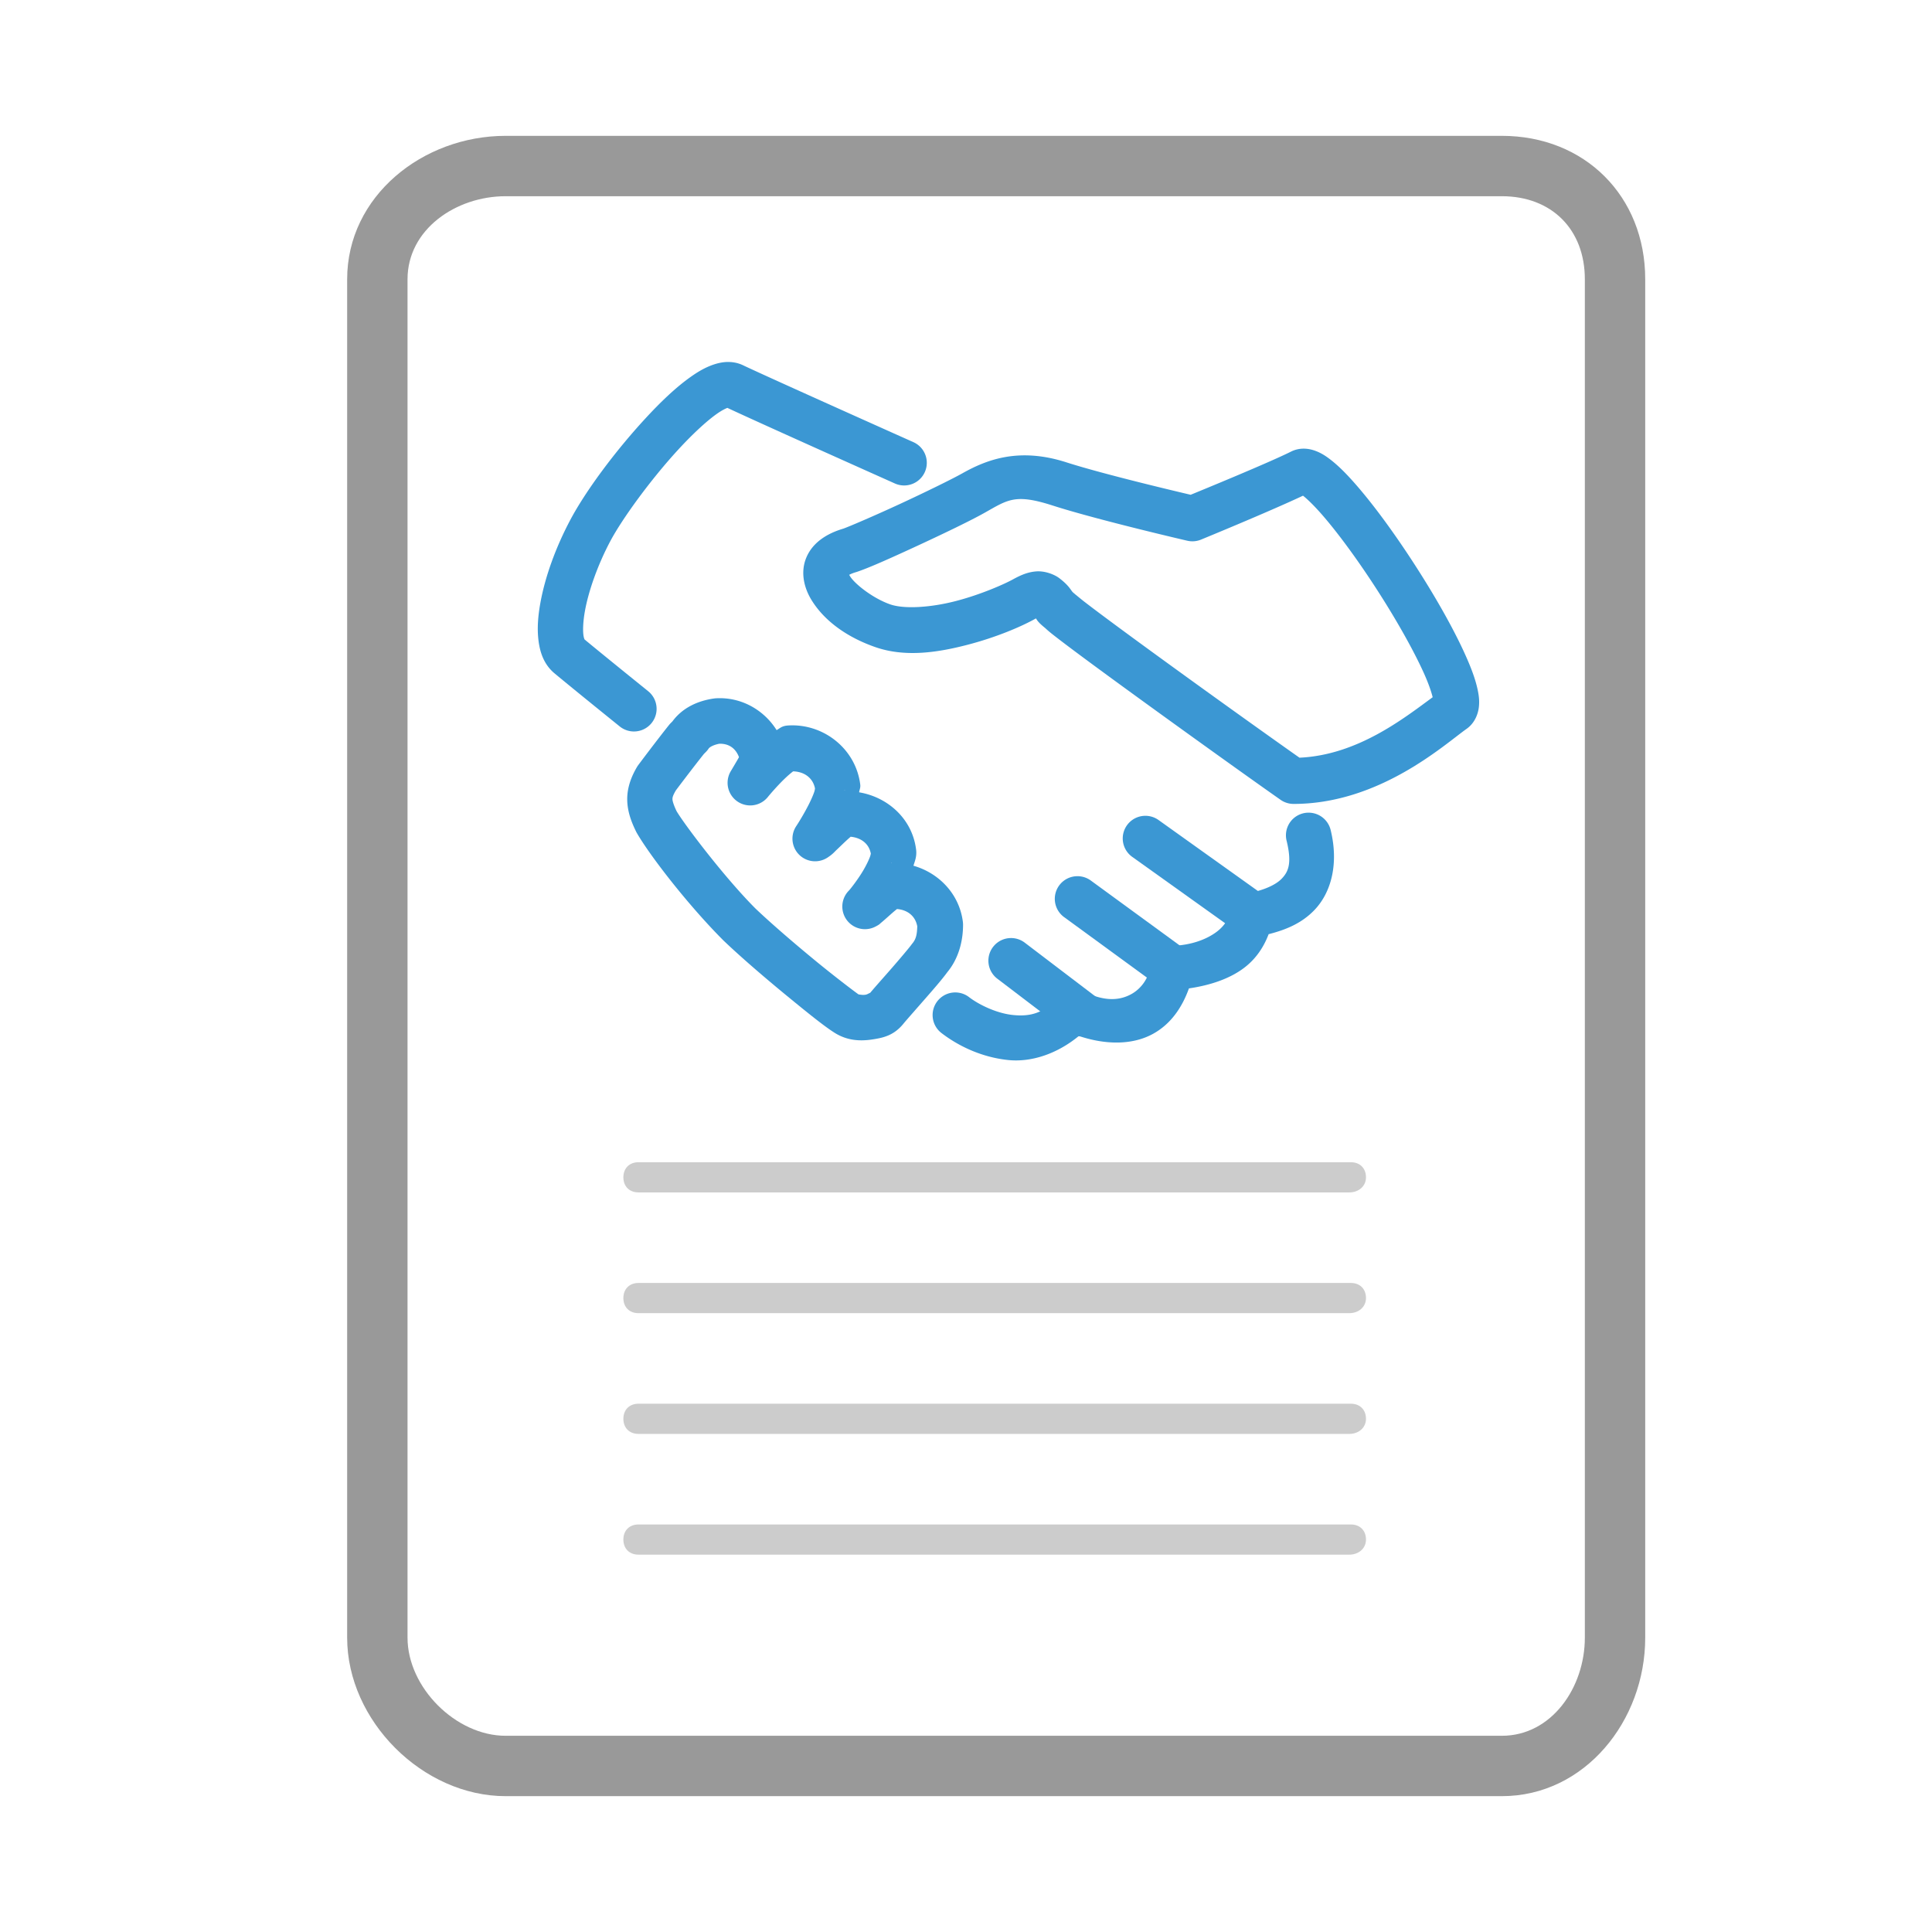 <?xml version="1.0" encoding="UTF-8" standalone="no"?>
<svg
   xmlns:dc="http://purl.org/dc/elements/1.1/"
   xmlns:cc="http://creativecommons.org/ns#"
   xmlns:rdf="http://www.w3.org/1999/02/22-rdf-syntax-ns#"
   xmlns:svg="http://www.w3.org/2000/svg"
   xmlns="http://www.w3.org/2000/svg"
   xmlns:sodipodi="http://sodipodi.sourceforge.net/DTD/sodipodi-0.dtd"
   xmlns:inkscape="http://www.inkscape.org/namespaces/inkscape"
   enable-background="new 0 0 128 128"
   height="128px"
   id="Layer_1"
   version="1.1"
   viewBox="0 0 128 128"
   width="128px"
   xml:space="preserve"
   inkscape:version="0.91 r13725"
   sodipodi:docname="contract.svg"><defs
     id="defs42" /><sodipodi:namedview
     pagecolor="#ffffff"
     bordercolor="#666666"
     borderopacity="1"
     objecttolerance="10"
     gridtolerance="10"
     guidetolerance="10"
     inkscape:pageopacity="0"
     inkscape:pageshadow="2"
     inkscape:window-width="1920"
     inkscape:window-height="1035"
     id="namedview40"
     showgrid="false"
     inkscape:zoom="1.3037281"
     inkscape:cx="18.375319"
     inkscape:cy="-6.2388055"
     inkscape:window-x="0"
     inkscape:window-y="24"
     inkscape:window-maximized="1"
     inkscape:current-layer="Layer_1" /><g
     id="g4660"
     transform="translate(0,4)"
     style="fill:#cccccc;fill-opacity:1"><path
       style="fill:#cccccc;fill-opacity:1"
       id="path30"
       d="m 89.4,75 -47.1,0 c -0.6,0 -1,-0.4 -1,-1 0,-0.6 0.4,-1 1,-1 l 47.2,0 c 0.6,0 1,0.4 1,1 0,0.6 -0.5,1 -1.1,1 z"
       inkscape:connector-curvature="0" /><path
       style="fill:#cccccc;fill-opacity:1"
       id="path32"
       d="m 89.4,83 -47.1,0 c -0.6,0 -1,-0.4 -1,-1 0,-0.6 0.4,-1 1,-1 l 47.2,0 c 0.6,0 1,0.4 1,1 0,0.6 -0.5,1 -1.1,1 z"
       inkscape:connector-curvature="0" /><path
       style="fill:#cccccc;fill-opacity:1"
       id="path34"
       d="m 89.4,91 -47.1,0 c -0.6,0 -1,-0.4 -1,-1 0,-0.6 0.4,-1 1,-1 l 47.2,0 c 0.6,0 1,0.4 1,1 0,0.6 -0.5,1 -1.1,1 z"
       inkscape:connector-curvature="0" /><path
       style="fill:#cccccc;fill-opacity:1"
       id="path36"
       d="m 89.4,99 -47.1,0 c -0.6,0 -1,-0.4 -1,-1 0,-0.6 0.4,-1 1,-1 l 47.2,0 c 0.6,0 1,0.4 1,1 0,0.6 -0.5,1 -1.1,1 z"
       inkscape:connector-curvature="0" /></g><path
     d="M99.5,9h-66C28,9,23,13,23,18.5v90c0,5.5,5,10.5,10.5,10.5h66c5.5,0,9.5-5,9.5-10.5v-90C109,13,105,9,99.5,9  z M105,108.5c0,3.3-2.2,6.5-5.5,6.5h-66c-3.3,0-6.5-3.2-6.5-6.5v-90c0-3.3,3.2-5.5,6.5-5.5h66c3.3,0,5.5,2.2,5.5,5.5V108.5z"
     fill="#2C3E50"
     id="path38"
     style="fill:#999999;fill-opacity:1" /><g
     style="fill:#3b97d3;fill-opacity:1"
     id="g4651"
     transform="translate(-116.61,16.203)"><path
       style="color:#000000;font-style:normal;font-variant:normal;font-weight:normal;font-stretch:normal;font-size:medium;line-height:normal;font-family:sans-serif;text-indent:0;text-align:start;text-decoration:none;text-decoration-line:none;text-decoration-style:solid;text-decoration-color:#000000;letter-spacing:normal;word-spacing:normal;text-transform:none;direction:ltr;block-progression:tb;writing-mode:lr-tb;baseline-shift:baseline;text-anchor:start;white-space:normal;clip-rule:nonzero;display:inline;overflow:visible;visibility:visible;opacity:1;isolation:auto;mix-blend-mode:normal;color-interpolation:sRGB;color-interpolation-filters:linearRGB;solid-color:#000000;solid-opacity:1;fill:#3b97d3;fill-opacity:1;fill-rule:nonzero;stroke:none;stroke-width:3;stroke-linecap:round;stroke-linejoin:round;stroke-miterlimit:10;stroke-dasharray:none;stroke-dashoffset:0;stroke-opacity:1;color-rendering:auto;image-rendering:auto;shape-rendering:auto;text-rendering:auto;enable-background:accumulate"
       d="m 164.019,30.062 a 1.5,1.5 0 0 0 -0.119,0.014 c -0.977,0.14 -2.116,0.572 -2.836,1.652 l 0.188,-0.229 -0.199,0.199 a 1.5,1.5 0 0 0 -0.111,0.123 c -0.83,1.038 -2.027,2.639 -2.027,2.639 a 1.5,1.5 0 0 0 -0.088,0.127 c -0.379,0.632 -0.662,1.363 -0.662,2.146 1e-5,0.783 0.255,1.493 0.607,2.197 a 1.5,1.5 0 0 0 0.047,0.084 c 0.893,1.531 3.406,4.777 5.734,7.105 a 1.5,1.5 0 0 0 0.025,0.023 c 1.153,1.1 2.74,2.46 4.158,3.625 1.419,1.165 2.501,2.037 3.182,2.463 0.848,0.53 1.712,0.549 2.469,0.436 0.756,-0.113 1.456,-0.268 2.098,-1.07 0.109,-0.136 0.754,-0.869 1.371,-1.574 0.595,-0.679 1.149,-1.314 1.52,-1.82 0.732,-0.887 1.039,-2.027 1.039,-3.143 a 1.5,1.5 0 0 0 -0.012,-0.186 c -0.23,-1.843 -1.589,-3.242 -3.275,-3.719 0.097,-0.318 0.229,-0.605 0.178,-1.062 a 1.5,1.5 0 0 0 -0.004,-0.019 c -0.252,-2.017 -1.862,-3.464 -3.771,-3.783 0.018,-0.179 0.101,-0.288 0.072,-0.518 -0.296,-2.371 -2.443,-4.056 -4.781,-3.91 a 1.5,1.5 0 0 0 -0.119,0.012 c -0.334,0.048 -0.441,0.19 -0.641,0.295 -0.835,-1.336 -2.351,-2.213 -4.041,-2.107 z m 0.244,3.01 c 0.686,-0.02 1.108,0.354 1.307,0.889 -0.037,0.065 -0.064,0.116 -0.104,0.184 -0.218,0.375 -0.439,0.744 -0.439,0.744 a 1.5,1.5 0 0 0 2.457,1.709 c 0.147,-0.183 0.614,-0.725 1.064,-1.164 0.225,-0.219 0.452,-0.416 0.609,-0.533 0.774,0.021 1.37,0.474 1.467,1.246 -0.03,-0.243 0.002,-0.091 -0.068,0.117 -0.07,0.208 -0.199,0.503 -0.348,0.801 -0.298,0.596 -0.686,1.227 -0.844,1.463 a 1.5,1.5 0 0 0 2.08,2.08 c 0.347,-0.231 0.407,-0.329 0.596,-0.508 0.189,-0.179 0.398,-0.383 0.6,-0.572 0.128,-0.12 0.223,-0.202 0.328,-0.295 0.706,0.068 1.253,0.479 1.35,1.201 -0.019,-0.175 0.002,-0.06 -0.078,0.15 -0.084,0.222 -0.235,0.531 -0.412,0.838 -0.355,0.613 -0.881,1.283 -0.975,1.377 a 1.5,1.5 0 0 0 1.73,2.402 c 0.316,-0.158 0.318,-0.201 0.4,-0.268 0.082,-0.067 0.159,-0.134 0.242,-0.207 0.167,-0.146 0.354,-0.315 0.535,-0.473 0.109,-0.095 0.186,-0.156 0.277,-0.23 0.695,0.054 1.218,0.459 1.344,1.145 -0.015,0.555 -0.086,0.849 -0.322,1.133 a 1.5,1.5 0 0 0 -0.068,0.088 c -0.132,0.185 -0.787,0.964 -1.395,1.658 -0.608,0.694 -1.164,1.312 -1.455,1.676 0.242,-0.302 0.043,-0.058 -0.201,-0.021 -0.244,0.036 -0.481,-0.044 -0.434,-0.014 -0.119,-0.074 -1.486,-1.102 -2.867,-2.236 -1.376,-1.13 -2.929,-2.465 -3.977,-3.463 -2.058,-2.061 -4.697,-5.554 -5.225,-6.447 -0.212,-0.441 -0.275,-0.697 -0.275,-0.807 0,-0.112 0.032,-0.244 0.227,-0.576 0.087,-0.116 1.116,-1.482 1.855,-2.41 l 0.127,-0.127 a 1.5,1.5 0 0 0 0.188,-0.229 c 0.073,-0.11 0.339,-0.25 0.703,-0.32 z m 8.35,3.088 c -0.023,0 -0.011,0.009 -0.033,0.01 -0.021,0.001 -0.04,-0.009 -0.061,-0.008 l 0.094,-0.002 z m 3.1,4.801 c -0.023,0 -0.013,0.009 -0.035,0.01 -0.02,9.9e-4 -0.038,-0.009 -0.059,-0.008 l 0.094,-0.002 z"
       id="path5-2"
       inkscape:connector-curvature="0" /><path
       style="color:#000000;font-style:normal;font-variant:normal;font-weight:normal;font-stretch:normal;font-size:medium;line-height:normal;font-family:sans-serif;text-indent:0;text-align:start;text-decoration:none;text-decoration-line:none;text-decoration-style:solid;text-decoration-color:#000000;letter-spacing:normal;word-spacing:normal;text-transform:none;direction:ltr;block-progression:tb;writing-mode:lr-tb;baseline-shift:baseline;text-anchor:start;white-space:normal;clip-rule:nonzero;display:inline;overflow:visible;visibility:visible;opacity:1;isolation:auto;mix-blend-mode:normal;color-interpolation:sRGB;color-interpolation-filters:linearRGB;solid-color:#000000;solid-opacity:1;fill:#3b97d3;fill-opacity:1;fill-rule:nonzero;stroke:none;stroke-width:3;stroke-linecap:round;stroke-linejoin:round;stroke-miterlimit:10;stroke-dasharray:none;stroke-dashoffset:0;stroke-opacity:1;color-rendering:auto;image-rendering:auto;shape-rendering:auto;text-rendering:auto;enable-background:accumulate"
       d="m 164.817,7.778 c -0.342,0.006 -0.663,0.082 -0.939,0.176 -0.553,0.188 -1.035,0.476 -1.525,0.824 -0.981,0.697 -1.986,1.661 -2.992,2.752 -2.012,2.182 -3.96,4.809 -4.975,6.727 -0.968,1.828 -1.663,3.761 -1.975,5.486 -0.156,0.863 -0.22,1.672 -0.129,2.449 0.091,0.777 0.339,1.609 1.07,2.219 1.231,1.026 4.318,3.516 4.318,3.516 a 1.5,1.5 0 1 0 1.883,-2.336 c 0,0 -3.113,-2.511 -4.281,-3.484 0.131,0.109 0.028,0.08 -0.012,-0.262 -0.04,-0.341 -0.016,-0.908 0.104,-1.57 0.239,-1.324 0.842,-3.042 1.674,-4.613 0.785,-1.483 2.689,-4.104 4.527,-6.098 0.919,-0.997 1.838,-1.852 2.525,-2.34 0.324,-0.23 0.579,-0.354 0.711,-0.404 2.245,1.054 11.1,5.01 11.1,5.01 a 1.5,1.5 0 1 0 1.223,-2.74 c 0,0 -9.403,-4.203 -11.24,-5.072 -0.362,-0.181 -0.725,-0.244 -1.066,-0.238 z"
       id="path7-9"
       inkscape:connector-curvature="0" /><path
       style="color:#000000;font-style:normal;font-variant:normal;font-weight:normal;font-stretch:normal;font-size:medium;line-height:normal;font-family:sans-serif;text-indent:0;text-align:start;text-decoration:none;text-decoration-line:none;text-decoration-style:solid;text-decoration-color:#000000;letter-spacing:normal;word-spacing:normal;text-transform:none;direction:ltr;block-progression:tb;writing-mode:lr-tb;baseline-shift:baseline;text-anchor:start;white-space:normal;clip-rule:nonzero;display:inline;overflow:visible;visibility:visible;opacity:1;isolation:auto;mix-blend-mode:normal;color-interpolation:sRGB;color-interpolation-filters:linearRGB;solid-color:#000000;solid-opacity:1;fill:#3b97d3;fill-opacity:1;fill-rule:nonzero;stroke:none;stroke-width:3;stroke-linecap:round;stroke-linejoin:round;stroke-miterlimit:10;stroke-dasharray:none;stroke-dashoffset:0;stroke-opacity:1;color-rendering:auto;image-rendering:auto;shape-rendering:auto;text-rendering:auto;enable-background:accumulate"
       d="m 203.228,37.64 a 1.5,1.5 0 0 0 -1.373,1.875 c 0.369,1.516 0.094,2.054 -0.328,2.496 -0.422,0.442 -1.284,0.799 -2.271,0.971 a 1.5,1.5 0 0 0 -1.242,1.479 c 0,0.083 -0.171,0.602 -0.801,1.074 -0.63,0.472 -1.634,0.885 -2.947,0.926 a 1.5,1.5 0 0 0 -1.441,1.32 c -0.092,0.771 -0.565,1.5 -1.277,1.887 -0.712,0.387 -1.683,0.521 -3.078,-0.156 a 1.5,1.5 0 0 0 -1.791,0.369 c -0.933,1.082 -1.874,1.275 -2.961,1.162 -1.087,-0.112 -2.253,-0.685 -2.893,-1.174 a 1.5,1.5 0 1 0 -1.822,2.383 c 1.061,0.811 2.593,1.588 4.406,1.775 1.521,0.157 3.223,-0.398 4.678,-1.594 1.786,0.598 3.544,0.603 4.895,-0.131 1.211,-0.658 1.954,-1.783 2.398,-3.021 1.42,-0.207 2.694,-0.64 3.635,-1.346 0.8,-0.6 1.319,-1.385 1.645,-2.246 1.066,-0.272 2.159,-0.683 3.041,-1.607 1.128,-1.183 1.603,-3.094 1.072,-5.277 a 1.5,1.5 0 0 0 -1.543,-1.164 z"
       id="path9-1"
       inkscape:connector-curvature="0" /><path
       style="color:#000000;font-style:normal;font-variant:normal;font-weight:normal;font-stretch:normal;font-size:medium;line-height:normal;font-family:sans-serif;text-indent:0;text-align:start;text-decoration:none;text-decoration-line:none;text-decoration-style:solid;text-decoration-color:#000000;letter-spacing:normal;word-spacing:normal;text-transform:none;direction:ltr;block-progression:tb;writing-mode:lr-tb;baseline-shift:baseline;text-anchor:start;white-space:normal;clip-rule:nonzero;display:inline;overflow:visible;visibility:visible;opacity:1;isolation:auto;mix-blend-mode:normal;color-interpolation:sRGB;color-interpolation-filters:linearRGB;solid-color:#000000;solid-opacity:1;fill:#3b97d3;fill-opacity:1;fill-rule:nonzero;stroke:none;stroke-width:3;stroke-linecap:round;stroke-linejoin:round;stroke-miterlimit:10;stroke-dasharray:none;stroke-dashoffset:0;stroke-opacity:1;color-rendering:auto;image-rendering:auto;shape-rendering:auto;text-rendering:auto;enable-background:accumulate"
       d="m 203.769,13.671 c -0.393,-0.148 -1.005,-0.264 -1.627,0.047 -1.5,0.75 -6.034,2.607 -6.648,2.859 -0.583,-0.137 -5.726,-1.344 -8.223,-2.146 -3.114,-1.001 -5.24,-0.21 -6.895,0.721 -0.689,0.387 -2.462,1.256 -4.145,2.035 -1.683,0.779 -3.442,1.533 -3.793,1.65 l 0.051,-0.018 c -1.096,0.322 -2.049,0.925 -2.463,1.932 -0.414,1.007 -0.112,2.047 0.344,2.791 0.912,1.488 2.503,2.531 4.254,3.135 1.973,0.68 4.121,0.347 6.051,-0.152 1.928,-0.499 3.591,-1.206 4.568,-1.756 1.4e-4,2.11e-4 0.002,-2.12e-4 0.002,0 0.091,0.138 0.153,0.269 0.613,0.639 0.24,0.226 0.444,0.385 0.811,0.668 0.415,0.32 0.954,0.726 1.586,1.195 1.265,0.939 2.901,2.132 4.604,3.365 3.406,2.467 7.075,5.089 8.594,6.152 a 1.5,1.5 0 0 0 0.859,0.271 c 5.7,0 10.004,-3.944 11.465,-4.975 0.558,-0.394 0.765,-1.015 0.812,-1.447 0.048,-0.432 -0.005,-0.787 -0.082,-1.15 -0.155,-0.727 -0.448,-1.489 -0.836,-2.348 -0.776,-1.718 -1.948,-3.777 -3.234,-5.779 -1.286,-2.002 -2.675,-3.931 -3.914,-5.363 -0.62,-0.716 -1.189,-1.305 -1.775,-1.756 -0.293,-0.225 -0.585,-0.423 -0.979,-0.57 z m -0.832,2.967 c 0.3,0.233 0.781,0.703 1.318,1.324 1.089,1.258 2.432,3.109 3.658,5.02 1.227,1.91 2.348,3.896 3.025,5.395 0.315,0.697 0.502,1.254 0.59,1.613 -1.931,1.416 -4.99,3.833 -8.824,4.006 -1.62,-1.14 -4.88,-3.465 -8.088,-5.789 -1.697,-1.229 -3.325,-2.417 -4.572,-3.344 -0.624,-0.463 -1.153,-0.862 -1.543,-1.162 -0.39,-0.301 -0.711,-0.584 -0.629,-0.502 a 1.5,1.5 0 0 0 -0.139,-0.123 c -0.183,-0.142 -0.212,-0.411 -0.93,-0.965 -0.359,-0.277 -0.999,-0.501 -1.545,-0.457 -0.546,0.043 -0.981,0.231 -1.453,0.482 a 1.5,1.5 0 0 0 -0.029,0.016 c -0.623,0.35 -2.206,1.043 -3.852,1.469 -1.646,0.426 -3.397,0.54 -4.324,0.221 -1.149,-0.396 -2.358,-1.354 -2.672,-1.865 -0.157,-0.256 -0.073,-0.216 -0.127,-0.084 -0.054,0.132 -0.07,-0.016 0.533,-0.193 a 1.5,1.5 0 0 0 0.051,-0.016 c 0.849,-0.283 2.39,-0.98 4.107,-1.775 1.717,-0.796 3.444,-1.628 4.355,-2.141 1.546,-0.869 2.018,-1.278 4.504,-0.479 2.963,0.952 8.918,2.332 8.918,2.332 a 1.5,1.5 0 0 0 0.908,-0.072 c 0,0 4.495,-1.844 6.758,-2.91 z"
       id="path11-2"
       inkscape:connector-curvature="0" /><path
       style="color:#000000;font-style:normal;font-variant:normal;font-weight:normal;font-stretch:normal;font-size:medium;line-height:normal;font-family:sans-serif;text-indent:0;text-align:start;text-decoration:none;text-decoration-line:none;text-decoration-style:solid;text-decoration-color:#000000;letter-spacing:normal;word-spacing:normal;text-transform:none;direction:ltr;block-progression:tb;writing-mode:lr-tb;baseline-shift:baseline;text-anchor:start;white-space:normal;clip-rule:nonzero;display:inline;overflow:visible;visibility:visible;opacity:1;isolation:auto;mix-blend-mode:normal;color-interpolation:sRGB;color-interpolation-filters:linearRGB;solid-color:#000000;solid-opacity:1;fill:#3b97d3;fill-opacity:1;fill-rule:nonzero;stroke:none;stroke-width:3;stroke-linecap:round;stroke-linejoin:round;stroke-miterlimit:10;stroke-dasharray:none;stroke-dashoffset:0;stroke-opacity:1;color-rendering:auto;image-rendering:auto;shape-rendering:auto;text-rendering:auto;enable-background:accumulate"
       d="m 183.542,45.946 a 1.5,1.5 0 0 0 -0.838,2.707 l 4.6,3.5 a 1.5,1.5 0 1 0 1.816,-2.389 l -4.6,-3.5 a 1.5,1.5 0 0 0 -0.979,-0.318 z"
       id="line13-7"
       inkscape:connector-curvature="0" /><path
       style="color:#000000;font-style:normal;font-variant:normal;font-weight:normal;font-stretch:normal;font-size:medium;line-height:normal;font-family:sans-serif;text-indent:0;text-align:start;text-decoration:none;text-decoration-line:none;text-decoration-style:solid;text-decoration-color:#000000;letter-spacing:normal;word-spacing:normal;text-transform:none;direction:ltr;block-progression:tb;writing-mode:lr-tb;baseline-shift:baseline;text-anchor:start;white-space:normal;clip-rule:nonzero;display:inline;overflow:visible;visibility:visible;opacity:1;isolation:auto;mix-blend-mode:normal;color-interpolation:sRGB;color-interpolation-filters:linearRGB;solid-color:#000000;solid-opacity:1;fill:#3b97d3;fill-opacity:1;fill-rule:nonzero;stroke:none;stroke-width:3;stroke-linecap:round;stroke-linejoin:round;stroke-miterlimit:10;stroke-dasharray:none;stroke-dashoffset:0;stroke-opacity:1;color-rendering:auto;image-rendering:auto;shape-rendering:auto;text-rendering:auto;enable-background:accumulate"
       d="m 187.913,41.849 a 1.5,1.5 0 0 0 -0.785,2.723 l 6.301,4.6 a 1.5,1.5 0 1 0 1.768,-2.424 l -6.299,-4.6 a 1.5,1.5 0 0 0 -0.984,-0.299 z"
       id="line15-0"
       inkscape:connector-curvature="0" /><path
       style="color:#000000;font-style:normal;font-variant:normal;font-weight:normal;font-stretch:normal;font-size:medium;line-height:normal;font-family:sans-serif;text-indent:0;text-align:start;text-decoration:none;text-decoration-line:none;text-decoration-style:solid;text-decoration-color:#000000;letter-spacing:normal;word-spacing:normal;text-transform:none;direction:ltr;block-progression:tb;writing-mode:lr-tb;baseline-shift:baseline;text-anchor:start;white-space:normal;clip-rule:nonzero;display:inline;overflow:visible;visibility:visible;opacity:1;isolation:auto;mix-blend-mode:normal;color-interpolation:sRGB;color-interpolation-filters:linearRGB;solid-color:#000000;solid-opacity:1;fill:#3b97d3;fill-opacity:1;fill-rule:nonzero;stroke:none;stroke-width:3;stroke-linecap:round;stroke-linejoin:round;stroke-miterlimit:10;stroke-dasharray:none;stroke-dashoffset:0;stroke-opacity:1;color-rendering:auto;image-rendering:auto;shape-rendering:auto;text-rendering:auto;enable-background:accumulate"
       d="m 192.546,37.847 a 1.5,1.5 0 0 0 -0.906,2.732 l 7,5 a 1.5,1.5 0 0 0 1.744,-2.441 l -7,-5 a 1.5,1.5 0 0 0 -0.838,-0.291 z"
       id="line17-9"
       inkscape:connector-curvature="0" /></g></svg>